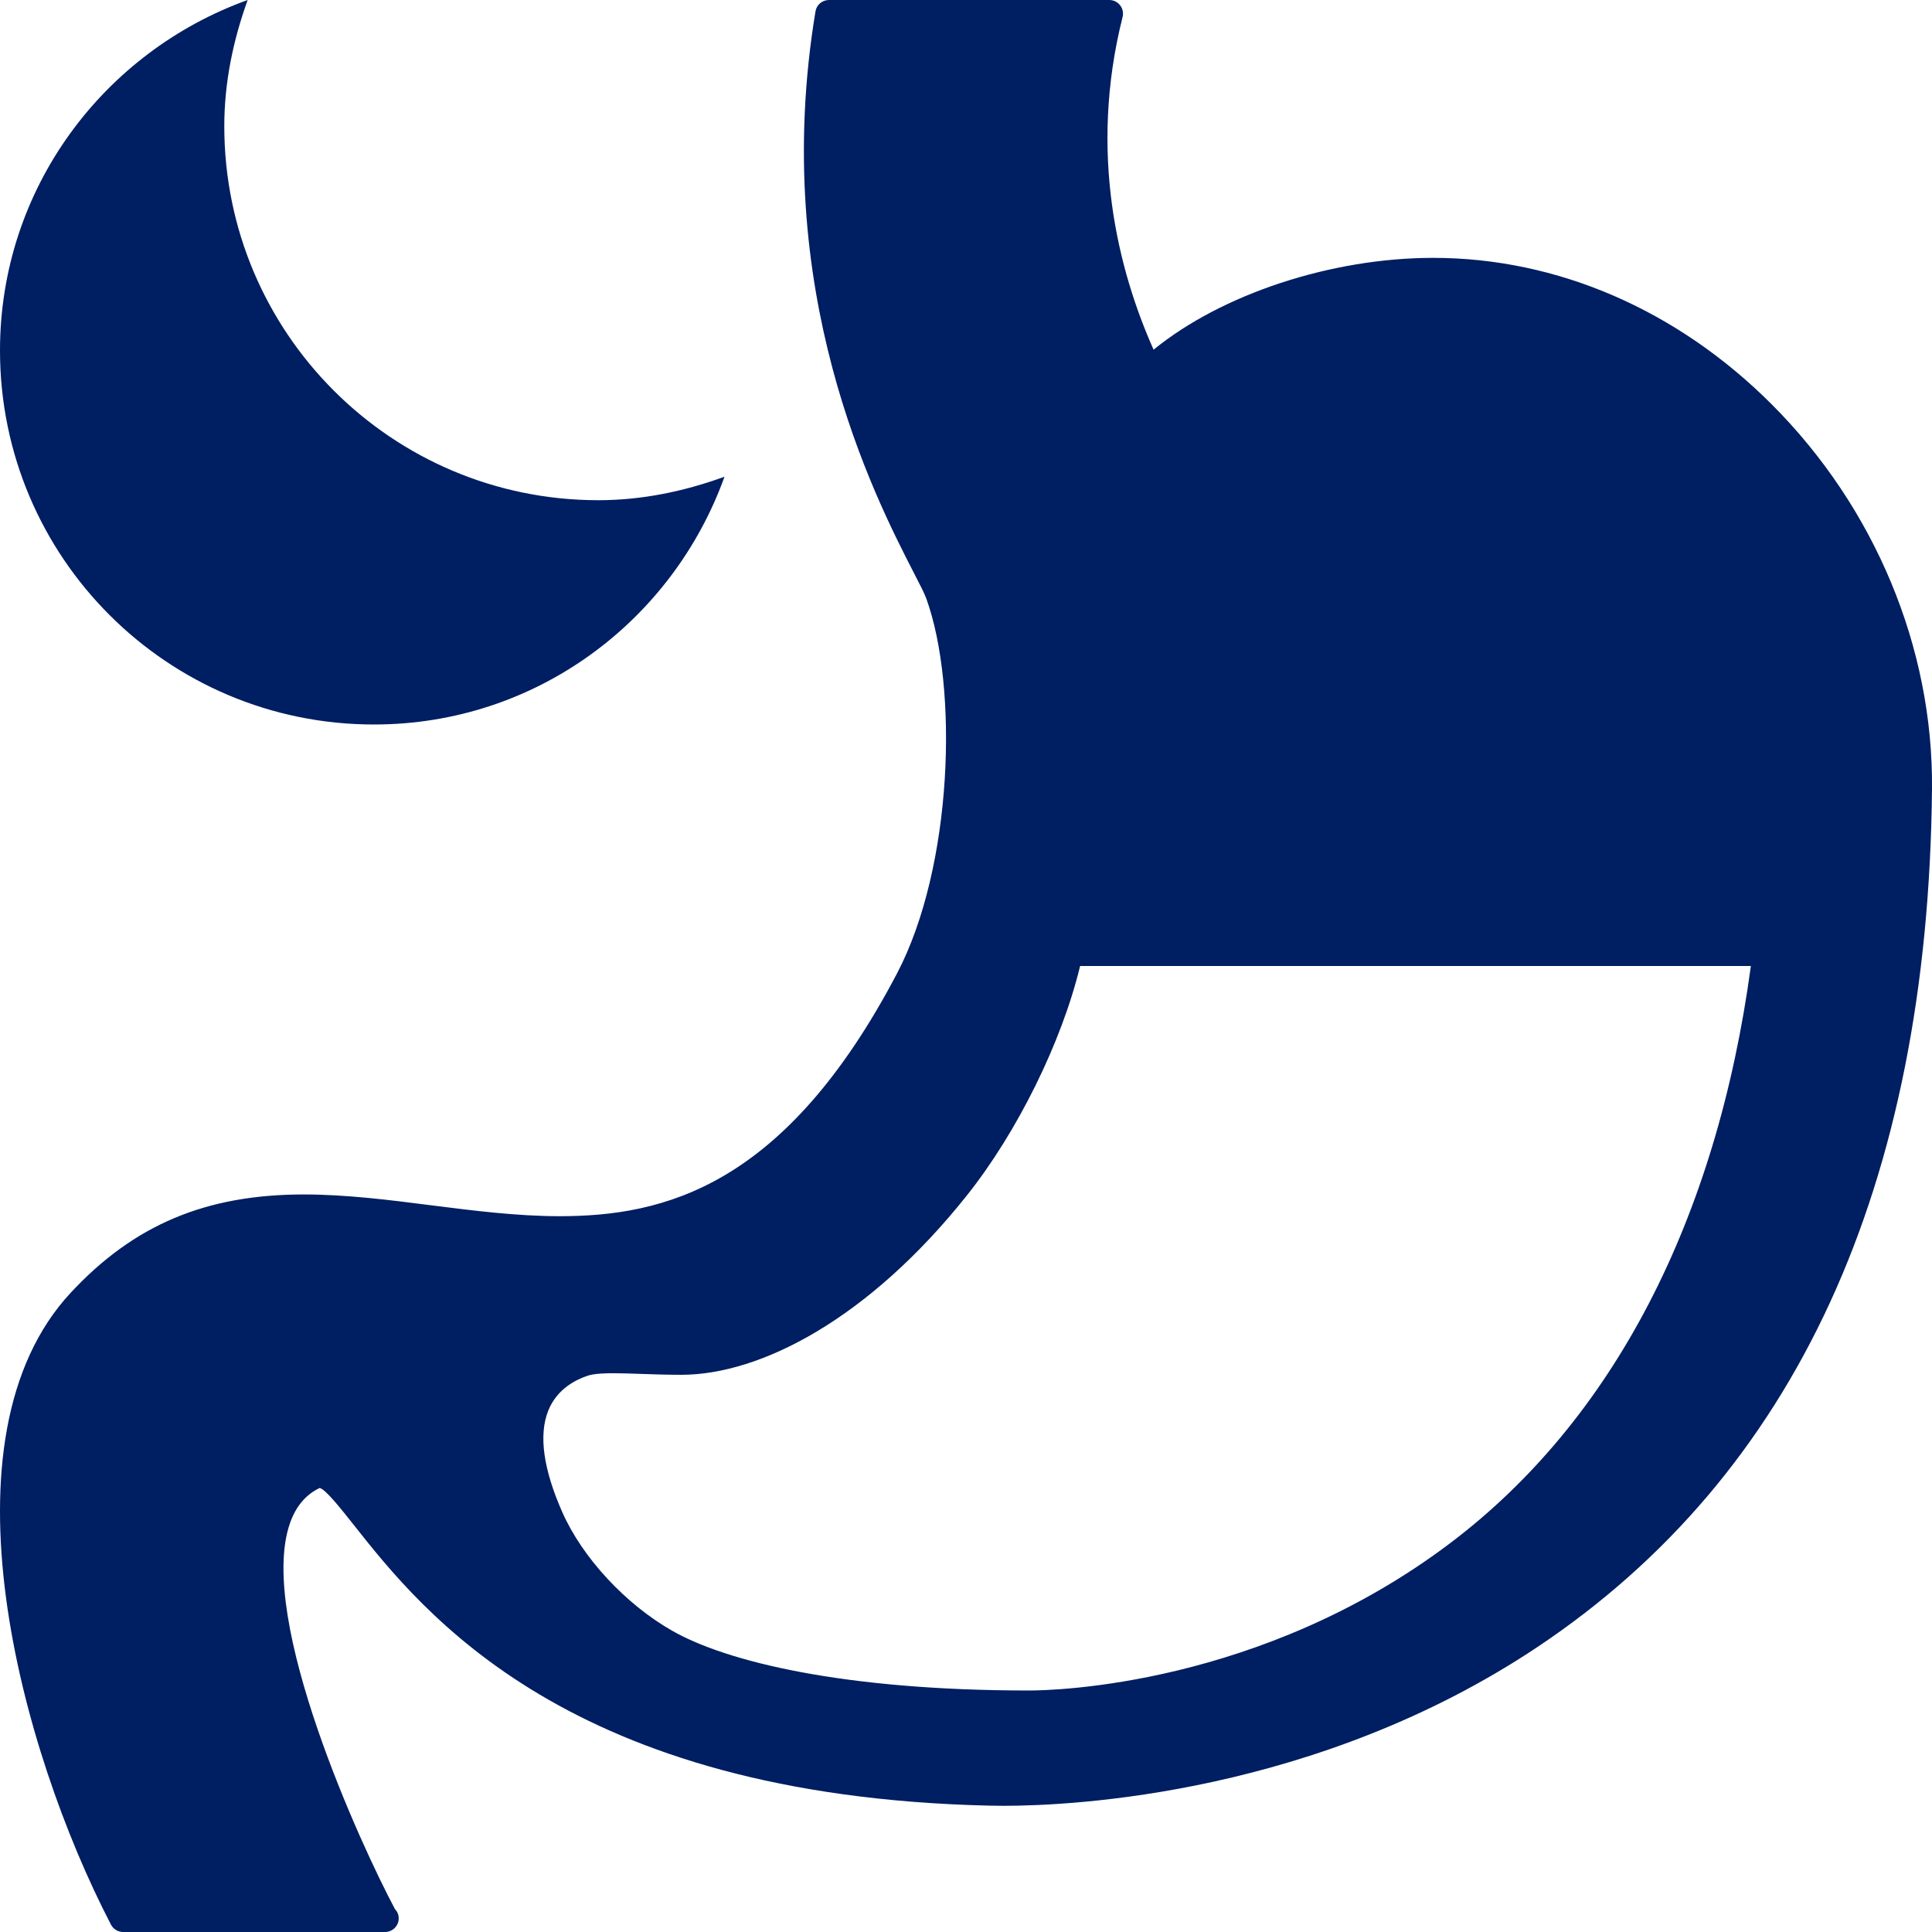<?xml version="1.0" encoding="UTF-8"?>
<svg width="32px" height="32px" viewBox="0 0 32 32" version="1.1" xmlns="http://www.w3.org/2000/svg" xmlns:xlink="http://www.w3.org/1999/xlink">
    <!-- Generator: Sketch 63.1 (92452) - https://sketch.com -->
    <title>atom/icon/form/digest-night</title>
    <desc>Created with Sketch.</desc>
    <g id="atom/icon/form/digest-night" stroke="none" stroke-width="1" fill="none" fill-rule="evenodd">
        <path d="M29.348,6.7 C27.784,5.133 25.792,4.271 23.739,4.271 C22.046,4.271 20.232,4.874 19.107,5.792 C18.526,4.487 18.023,2.544 18.594,0.28 C18.611,0.213 18.595,0.141 18.552,0.087 C18.509,0.032 18.443,0 18.373,0 L13.731,0 C13.619,0 13.524,0.08 13.507,0.189 C12.739,4.819 14.479,8.207 15.133,9.482 C15.234,9.677 15.313,9.831 15.341,9.91 C15.877,11.386 15.784,14.355 14.858,16.122 C12.998,19.666 10.988,20.144 9.268,20.144 C8.565,20.144 7.843,20.052 7.145,19.964 C6.45,19.875 5.732,19.784 5.034,19.784 C3.41,19.784 2.219,20.286 1.172,21.411 C-1.075,23.825 0.339,28.993 1.838,31.878 C1.877,31.953 1.955,32 2.04,32 L6.367,32 C6.37,32 6.374,32 6.376,32 C6.502,32 6.604,31.899 6.604,31.774 C6.604,31.714 6.58,31.66 6.541,31.619 C5.996,30.599 4.253,26.828 4.8,25.237 C4.9,24.946 5.069,24.752 5.295,24.646 C5.391,24.666 5.638,24.978 5.855,25.252 C7.009,26.711 9.411,29.746 16.383,29.907 C16.456,29.909 16.536,29.91 16.621,29.91 C16.621,29.91 16.621,29.91 16.621,29.91 C17.772,29.91 21.808,29.72 25.466,27.279 C29.738,24.428 31.936,19.648 32,13.07 C32.022,10.731 31.055,8.409 29.348,6.7 Z M29,16 C28.429,20.223 26.709,23.526 24.024,25.556 C20.882,27.931 17.432,28 17.049,28 C13.955,28 12.025,27.517 11.14,27.014 C10.362,26.573 9.645,25.799 9.312,25.043 C8.999,24.334 8.921,23.771 9.079,23.369 C9.226,22.996 9.557,22.843 9.74,22.784 C9.852,22.749 10.032,22.745 10.157,22.745 C10.291,22.745 10.443,22.75 10.609,22.756 C10.814,22.763 11.041,22.771 11.284,22.771 C12.598,22.771 14.39,21.843 16.018,19.796 C16.846,18.755 17.585,17.264 17.89,16 L29,16 Z M4.102,0 C3.866,0.655 3.715,1.354 3.715,2.09 C3.715,5.513 6.49,8.285 9.91,8.285 C10.646,8.285 11.345,8.134 12,7.896 C11.141,10.284 8.878,12 6.194,12 C2.772,12 0,9.228 0,5.806 C0,3.122 1.716,0.859 4.102,0 Z" id="atom/icon/context/digest" fill="#001E62" fill-rule="nonzero"></path>
    </g>
</svg>